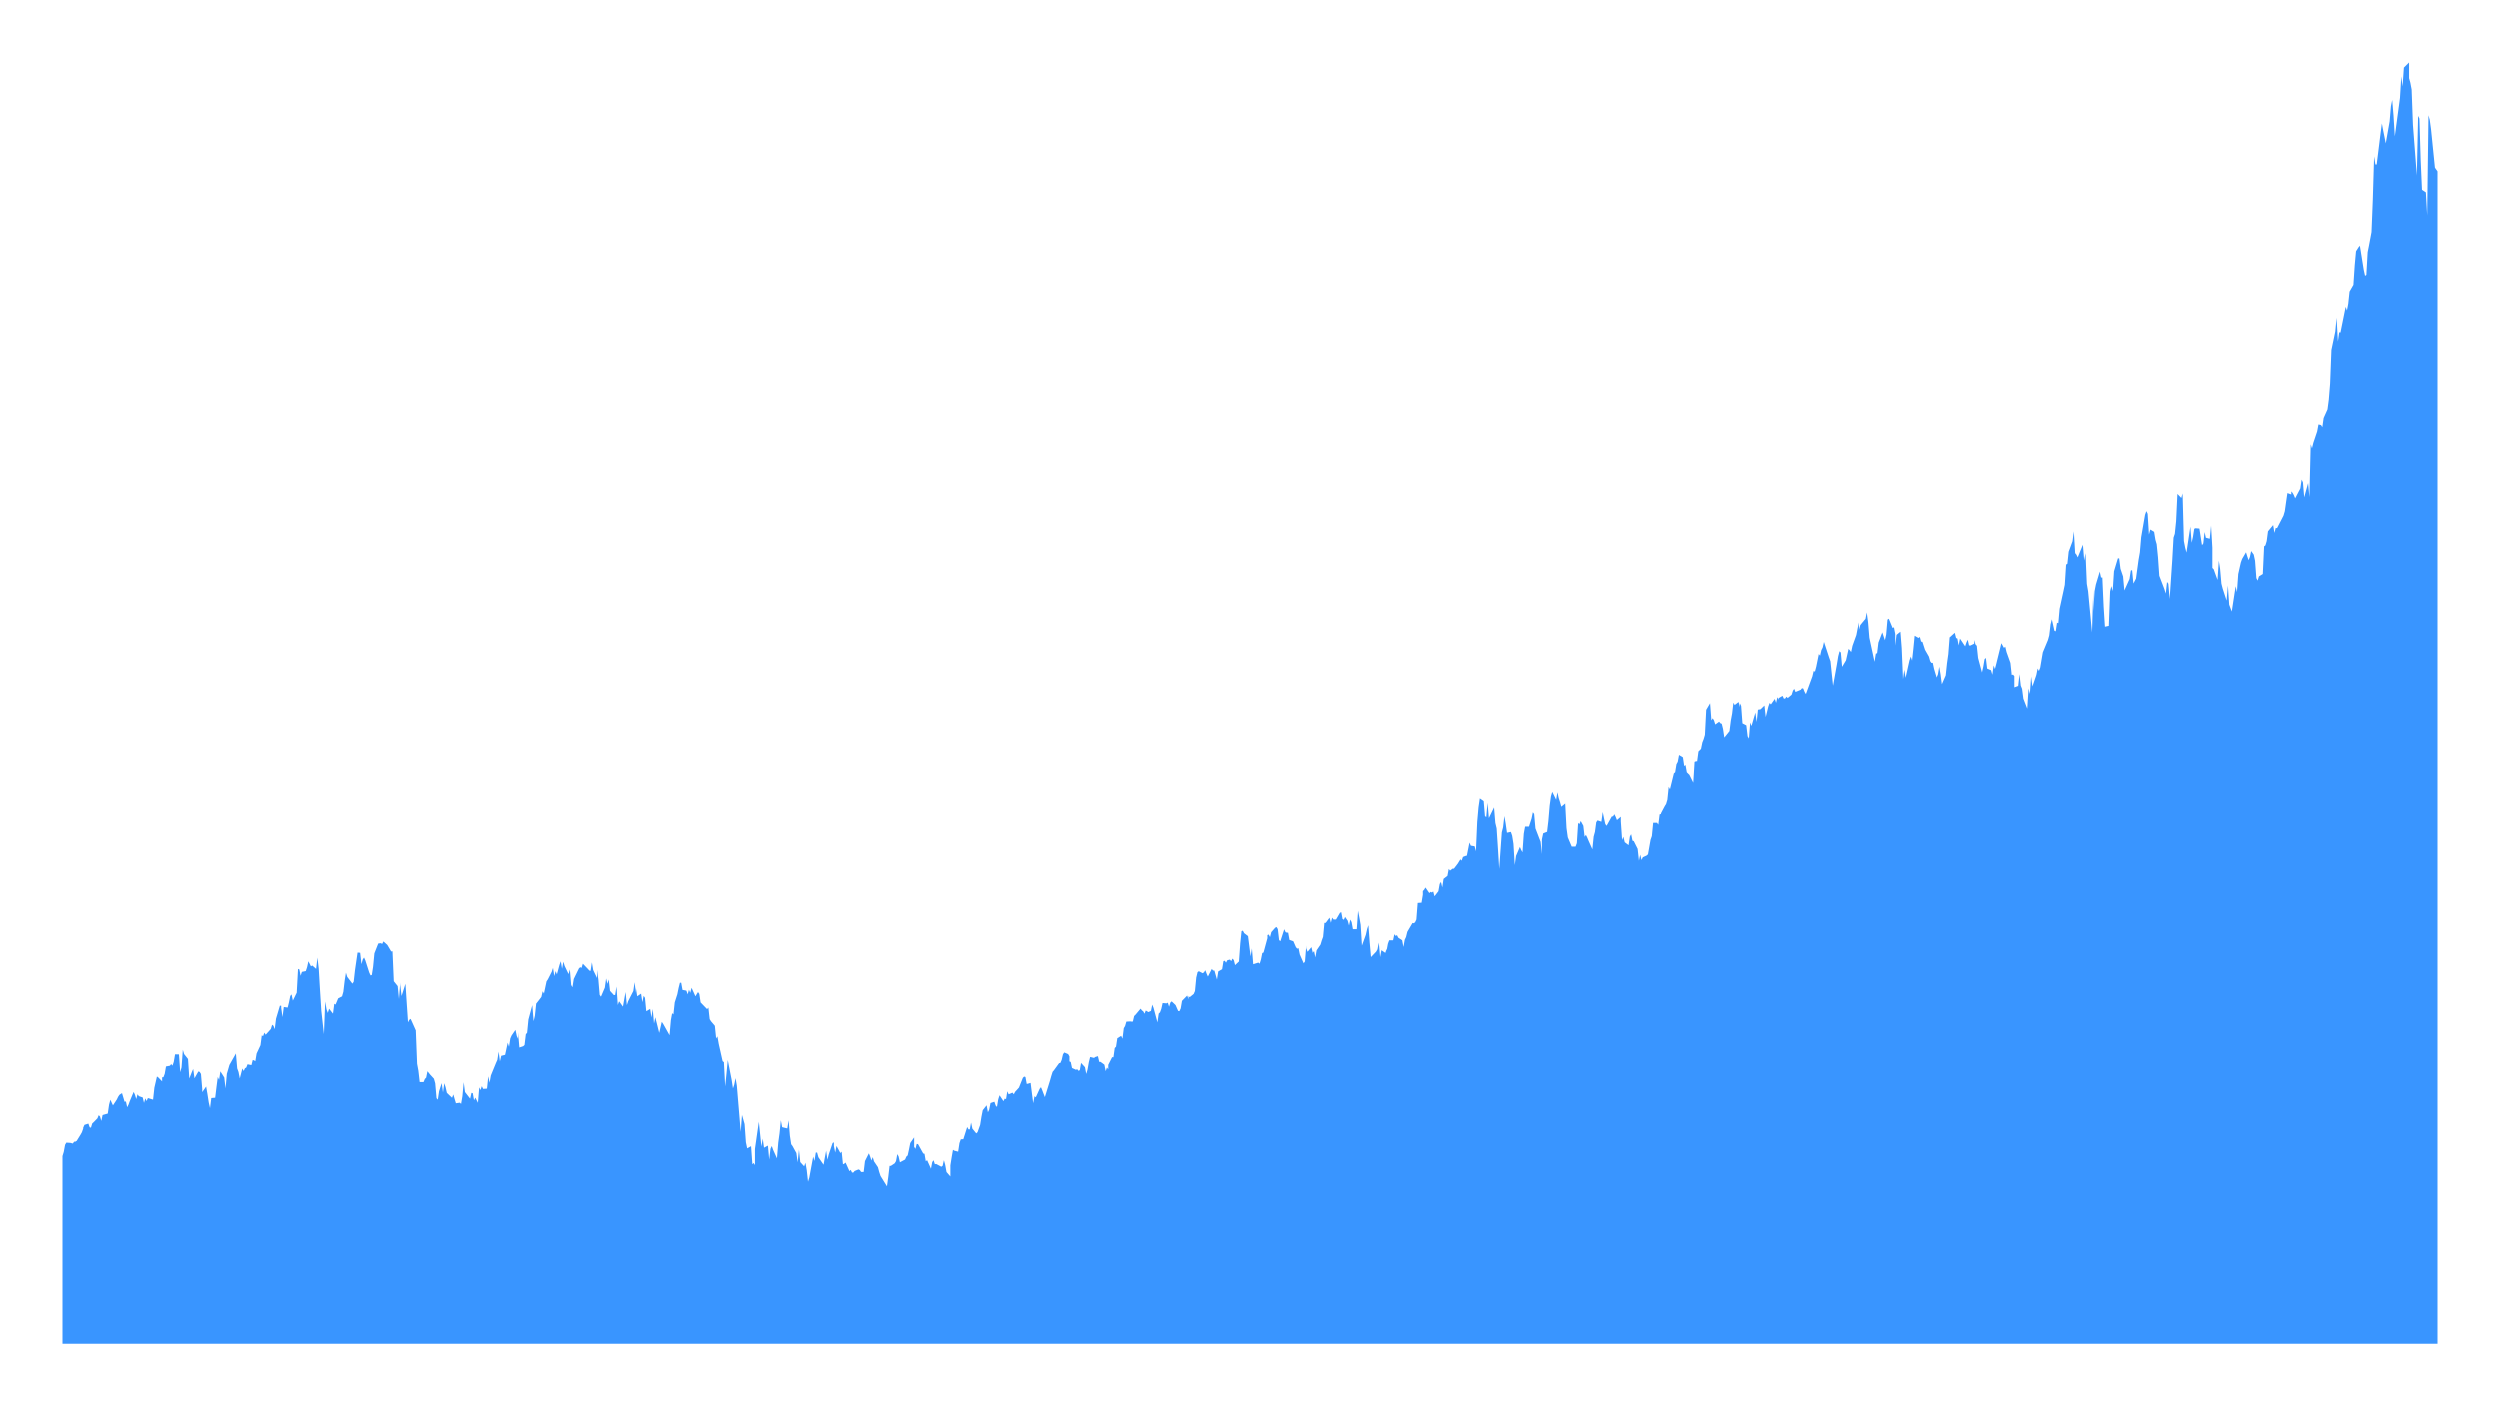 <svg
  xmlns="http://www.w3.org/2000/svg"
  width="640"
  height="360"
  style="background: transparent; cursor: crosshair;"
  color-interpolation-filters="sRGB"
>
  <defs>
    <path
      
      fill="none"
      d="M 16,16 l 608,0 l 0,328 l-608 0 z"
      x="16"
      y="16"
      width="608"
      height="328"
    />
    <clipPath transform="matrix(1,0,0,1,-16,-16)" >
      <use href="#g-svg-57" />
    </clipPath>
    <path
      
      fill="none"
      d="M 16,16 l 608,0 l 0,328 l-608 0 z"
      x="16"
      y="16"
      width="608"
      height="328"
    />
    <clipPath transform="matrix(1,0,0,1,-16,-16)" >
      <use href="#g-svg-78" />
    </clipPath>
    <path
      
      fill="none"
      d="M 16,16 l 608,0 l 0,328 l-608 0 z"
      x="16"
      y="16"
      width="608"
      height="328"
    />
    <clipPath transform="matrix(1,0,0,1,-16,-16)" >
      <use href="#g-svg-80" />
    </clipPath>
    <path
      
      fill="none"
      d="M 16,16 l 608,0 l 0,328 l-608 0 z"
      x="16"
      y="16"
      width="608"
      height="328"
    />
    <clipPath transform="matrix(1,0,0,1,-16,-16)" >
      <use href="#g-svg-120" />
    </clipPath>
    <path
      
      fill="none"
      d="M 16,16 l 608,0 l 0,328 l-608 0 z"
      x="16"
      y="16"
      width="608"
      height="328"
    />
    <clipPath transform="matrix(1,0,0,1,-16,-16)" >
      <use href="#g-svg-122" />
    </clipPath>
  </defs>
  <g >
    <g  fill="none">
      <g  fill="none" class="view">
        <g>
          <path
            
            fill="rgba(0,0,0,0)"
            class="area"
            d="M 0,0 l 640,0 l 0,360 l-640 0 z"
            x="0"
            y="0"
            width="640"
            height="360"
          />
        </g>
        <g>
          <path
            
            fill="rgba(0,0,0,0)"
            class="area"
            d="M 16,16 l 608,0 l 0,328 l-608 0 z"
            x="16"
            y="16"
            width="608"
            height="328"
          />
        </g>
        <g>
          <path
            
            fill="rgba(0,0,0,0)"
            class="area"
            d="M 16,16 l 608,0 l 0,328 l-608 0 z"
            x="16"
            y="16"
            width="608"
            height="328"
          />
        </g>
        <g>
          <path
            
            fill="rgba(0,0,0,0)"
            class="area"
            d="M 16,16 l 608,0 l 0,328 l-608 0 z"
            x="16"
            y="16"
            width="608"
            height="328"
          />
        </g>
        <g  transform="matrix(1,0,0,1,16,16)">
          <path
            
            fill="rgba(0,0,0,0)"
            class="plot"
            d="M 0,0 l 608,0 l 0,328 l-608 0 z"
            width="608"
            height="328"
          />
          <g  fill="none" class="main-layer">
            <g>
              <path
                
                fill="rgba(23,131,255,1)"
                d="M 0,279.931 L 0.331,278.844 L 0.663,277.044 L 0.994,276.488 L 1.988,276.549 L 2.651,276.72 L 2.982,276.245 L 3.313,276.24 L 3.645,276.029 L 4.639,274.425 L 4.97,273.838 L 5.301,272.899 L 5.301,272.662 L 5.633,271.941 L 6.627,271.621 L 6.958,272.569 L 7.289,272.662 L 7.621,271.58 L 7.952,271.281 L 8.946,270.27 L 9.277,269.466 L 9.609,269.801 L 9.94,270.935 L 10.271,269.425 L 11.597,269.048 L 11.928,266.77 L 12.259,265.522 L 12.922,266.96 L 13.916,265.45 L 14.247,264.759 L 14.579,264.259 L 14.91,264.037 L 15.241,263.821 L 15.904,266.038 L 16.235,265.94 L 16.567,267.424 L 16.898,266.78 L 17.229,265.878 L 18.223,263.511 L 18.555,264.249 L 18.886,265.336 L 19.217,264.125 L 19.549,264.589 L 20.543,264.929 L 20.874,266.316 L 21.205,265.161 L 21.537,265.847 L 21.868,265.084 L 23.193,265.486 L 23.525,262.439 L 24.187,259.562 L 24.519,259.794 L 25.513,260.81 L 25.513,259.769 L 25.844,259.748 L 26.175,258.882 L 26.507,256.995 L 27.501,256.804 L 27.832,256.387 L 28.163,256.794 L 28.495,255.825 L 28.826,253.892 L 29.82,253.917 L 30.151,258.459 L 30.483,257.237 L 30.814,252.732 L 31.146,253.84 L 32.14,255.088 L 32.471,260.073 L 33.134,258.403 L 33.465,257.634 L 33.796,260.026 L 34.79,258.274 L 35.122,258.387 L 35.453,258.913 L 35.784,262.841 L 35.784,263.558 L 36.778,262.12 L 37.11,264.058 L 37.441,266.187 L 37.772,267.656 L 38.104,265.074 L 39.098,264.991 L 39.429,262.233 L 39.76,259.686 L 40.092,260.429 L 40.423,258.248 L 41.417,259.82 L 41.748,262.62 L 42.08,258.877 L 42.411,257.758 L 42.742,256.608 L 44.399,253.68 L 44.73,257.495 L 45.062,258.397 L 45.393,260.068 L 46.056,257.521 L 46.387,258.15 L 46.718,257.449 L 47.05,257.268 L 47.381,256.438 L 48.375,256.645 L 48.706,255.351 L 49.038,255.428 L 49.369,255.665 L 49.7,253.685 L 50.694,251.556 L 51.026,249.03 L 51.357,249.241 L 51.688,248.35 L 52.02,248.881 L 53.345,247.401 L 53.676,246.313 L 54.008,246.586 L 54.339,247.453 L 54.67,244.767 L 55.664,241.436 L 55.996,241.462 L 55.996,242.014 L 56.327,244.364 L 56.658,241.776 L 57.652,241.916 L 57.984,240.575 L 58.315,238.941 L 58.646,238.554 L 58.978,240.142 L 59.972,238.111 L 60.303,232.028 L 60.634,232.146 L 60.966,233.77 L 61.297,232.78 L 62.291,232.579 L 62.622,231.595 L 62.954,230.074 L 63.616,231.368 L 63.948,231.146 L 64.942,232.017 L 65.273,229.125 L 65.604,231.955 L 65.936,237.539 L 66.267,242.746 L 66.93,248.731 L 67.261,240.379 L 67.592,242.364 L 67.924,243.297 L 68.255,242.22 L 69.249,243.478 L 69.58,240.952 L 69.912,241.153 L 70.574,239.565 L 71.568,239.049 L 71.9,237.879 L 72.231,235.09 L 72.562,232.992 L 72.894,234.059 L 74.219,235.791 L 74.55,235.301 L 74.882,232.368 L 75.213,230.074 L 75.544,227.831 L 76.207,227.878 L 76.538,230.801 L 76.87,229.605 L 77.201,229.105 L 77.532,229.847 L 78.526,232.935 L 78.858,233.667 L 79.189,233.595 L 79.52,231.486 L 79.852,228.032 L 80.846,225.511 L 81.508,225.434 L 81.84,225.63 L 82.171,224.98 L 83.165,225.882 L 84.159,227.553 L 84.49,227.506 L 84.822,235.178 L 85.816,236.42 L 86.147,239.714 L 86.478,235.513 L 86.478,236.224 L 86.81,238.972 L 87.804,235.832 L 88.135,240.854 L 88.466,245.7 L 88.798,245.055 L 89.129,244.813 L 90.454,247.762 L 90.786,256.304 L 91.117,258.093 L 91.449,260.975 L 92.443,260.975 L 92.774,260.186 L 93.105,259.856 L 93.437,258.217 L 94.099,259.047 L 95.093,260.13 L 95.425,261.31 L 95.756,265.105 L 96.087,265.496 L 96.419,263.31 L 97.081,261.264 L 97.413,263.63 L 97.744,261.29 L 98.075,262.29 L 98.407,263.749 L 99.732,265.012 L 100.063,264.166 L 100.395,265.342 L 100.726,266.414 L 101.72,266.27 L 102.051,266.574 L 102.383,264.61 L 102.714,261.027 L 103.045,263.548 L 104.371,265.244 L 104.702,263.754 L 105.033,263.821 L 105.365,265.656 L 105.696,264.976 L 106.359,266.295 L 106.69,262.346 L 107.021,263.027 L 107.353,262.042 L 107.684,262.728 L 108.678,262.666 L 109.009,259.526 L 109.341,261.15 L 109.672,259.294 L 110.997,256.067 L 111.329,255.32 L 111.66,253.216 L 111.991,255.696 L 112.323,254.273 L 113.317,254.02 L 113.979,250.912 L 114.311,251.963 L 114.642,249.839 L 114.973,249.082 L 115.967,247.633 L 116.299,249.205 L 116.63,249.927 L 116.63,248.324 L 116.961,252.144 L 117.955,251.814 L 118.287,251.505 L 118.618,248.762 L 118.949,248.355 L 119.281,244.978 L 120.275,241.307 L 120.606,245.411 L 120.937,244.024 L 121.269,240.905 L 121.6,240.498 L 122.594,239.204 L 122.925,237.755 L 123.257,238.322 L 123.919,235.203 L 124.251,234.719 L 125.245,232.765 L 125.576,231.77 L 125.907,233.868 L 126.239,232.595 L 126.57,233.425 L 127.233,230.997 L 127.564,230.069 L 127.895,231.976 L 128.227,230.187 L 128.558,231.275 L 129.552,233.347 L 129.883,232.162 L 130.215,236.136 L 130.546,236.724 L 130.877,234.6 L 132.203,231.888 L 132.534,231.589 L 132.865,231.754 L 133.197,230.692 L 134.522,232.059 L 134.853,232.435 L 135.185,232.528 L 135.516,230.342 L 135.847,232.296 L 136.841,234.373 L 136.841,232.296 L 137.173,234.786 L 137.504,238.678 L 137.835,239.137 L 138.829,236.832 L 139.161,234.466 L 139.492,235.848 L 139.823,234.739 L 140.155,237.642 L 141.149,238.73 L 141.48,238.683 L 141.811,236.549 L 142.143,241.256 L 142.474,240.312 L 143.468,241.679 L 144.131,237.946 L 144.462,241.297 L 144.793,240.297 L 146.119,237.699 L 146.45,235.435 L 146.781,238.168 L 146.781,236.941 L 147.113,239.029 L 148.107,238.358 L 148.438,240.544 L 148.769,238.91 L 149.101,239.426 L 149.432,242.859 L 150.426,242.271 L 150.757,244.473 L 151.089,242.287 L 151.42,246.014 L 151.751,244.421 L 152.746,248.401 L 153.077,247.019 L 153.408,245.576 L 153.74,246.055 L 154.402,247.236 L 155.396,249.004 L 155.728,245.184 L 156.059,243.354 L 156.39,243.674 L 156.722,240.591 L 157.384,238.523 L 157.716,236.889 L 158.047,235.564 L 158.378,235.554 L 158.71,237.4 L 159.704,237.58 L 160.035,238.539 L 160.366,237.348 L 160.698,238.147 L 161.029,236.858 L 162.023,239.044 L 162.354,238.482 L 162.686,237.951 L 163.017,238.431 L 163.348,240.601 L 165.005,242.323 L 165.336,241.926 L 165.668,244.885 L 165.999,245.421 L 166.993,246.586 L 167.324,249.803 L 167.324,249.839 L 167.656,249.303 L 167.987,251.216 L 168.981,255.639 L 169.312,255.887 L 169.644,262.099 L 169.975,258.872 L 170.306,255.356 L 171.3,260.439 L 171.632,262.609 L 171.963,261.645 L 172.294,259.985 L 172.626,261.888 L 173.62,273.735 L 173.951,269.404 L 174.614,271.745 L 174.945,276.395 L 175.276,277.957 L 176.27,277.405 L 176.602,282.035 L 176.933,281.71 L 177.264,282.251 L 177.264,278.096 L 178.258,271.157 L 178.59,274.343 L 178.921,277.503 L 179.252,275.472 L 179.584,277.787 L 180.578,277.251 L 180.909,280.834 L 181.24,278.06 L 181.572,277.359 L 181.903,278.313 L 182.897,280.524 L 183.228,276.493 L 183.56,274.101 L 183.891,270.755 L 184.222,272.533 L 185.548,272.858 L 185.879,270.781 L 186.21,274.745 L 186.542,276.91 L 186.873,277.354 L 187.536,278.57 L 187.867,279.143 L 188.198,281.54 L 188.53,278.282 L 188.861,281.478 L 189.855,282.561 L 190.186,281.648 L 190.518,283.514 L 190.849,286.504 L 191.18,285.427 L 192.174,280.081 L 192.506,281.189 L 192.837,279.024 L 193.168,279.024 L 193.5,280.225 L 194.825,282.153 L 195.156,280.328 L 195.488,278.56 L 195.819,280.875 L 196.15,279.54 L 197.144,276.591 L 197.476,276.415 L 197.476,277.369 L 197.807,279.024 L 198.138,277.338 L 199.132,279.153 L 199.464,278.802 L 199.795,282.035 L 200.126,281.896 L 200.458,281.602 L 201.452,283.798 L 201.783,283.468 L 202.114,284.159 L 202.446,284.159 L 202.777,283.762 L 203.771,283.349 L 204.102,283.514 L 204.434,283.999 L 205.096,283.999 L 205.428,281.215 L 206.422,279.241 L 206.753,280.045 L 207.084,281.081 L 207.416,280.21 L 207.747,281.303 L 208.41,282.293 L 208.741,282.782 L 209.072,284.009 L 209.404,285.015 L 209.735,285.556 L 211.06,287.685 L 211.392,285.298 L 211.723,282.447 L 212.054,282.447 L 213.049,281.787 L 213.38,281.225 L 213.711,279.436 L 214.043,280.055 L 214.374,281.535 L 215.699,280.823 L 216.031,280.065 L 216.362,279.772 L 216.693,278.271 L 217.025,276.591 L 218.019,275.152 L 218.019,277.565 L 218.35,278.086 L 218.681,276.823 L 219.013,276.879 L 220.338,279.266 L 220.669,279.349 L 221.001,281.272 L 221.332,280.983 L 222.326,283.174 L 222.657,281.473 L 222.989,281.004 L 223.32,282.019 L 223.651,281.957 L 224.977,282.664 L 225.308,282.442 L 225.639,280.999 L 225.971,282.2 L 226.302,284.025 L 227.296,285.154 L 227.296,282.308 L 227.627,280.22 L 227.959,278.328 L 228.29,278.545 L 229.284,278.807 L 229.615,276.622 L 229.947,275.663 L 230.278,275.611 L 230.609,275.627 L 231.603,272.497 L 231.935,273.095 L 232.266,273.1 L 232.597,271.358 L 232.929,272.915 L 233.923,274.132 L 234.254,273.807 L 234.917,271.966 L 235.248,269.894 L 235.579,268.203 L 236.573,266.935 L 236.905,268.713 L 237.236,268.033 L 237.567,266.357 L 237.567,266.357 L 238.561,266.022 L 238.893,267.007 L 239.224,267.352 L 239.555,265.388 L 239.887,264.372 L 240.881,265.878 L 241.212,265.228 L 241.543,265.357 L 241.875,263.352 L 242.206,264.125 L 243.2,263.697 L 243.531,264.125 L 243.863,263.486 L 244.194,263.13 L 244.857,262.403 L 245.851,259.913 L 246.182,259.583 L 246.513,259.691 L 246.845,261.465 L 247.176,261.398 L 247.839,261.202 L 248.17,263.857 L 248.501,266.399 L 248.833,264.615 L 249.164,264.888 L 250.158,262.707 L 250.489,262.295 L 250.821,263.109 L 251.152,263.981 L 251.483,264.847 L 252.809,260.578 L 253.14,259.408 L 253.471,258.366 L 253.803,257.985 L 255.128,256.16 L 255.459,256.088 L 255.791,255.335 L 256.122,253.897 L 256.453,253.417 L 257.447,253.84 L 257.779,254.423 L 257.779,255.696 L 258.11,255.851 L 258.441,257.387 L 259.435,257.841 L 259.767,257.707 L 260.098,258.104 L 260.429,257.949 L 260.761,256.093 L 261.755,257.181 L 262.086,258.913 L 262.417,257.774 L 262.749,255.897 L 263.08,254.567 L 264.074,254.809 L 264.405,254.572 L 265.068,254.366 L 265.399,255.815 L 265.731,255.815 L 266.725,256.541 L 267.056,258.196 L 267.387,257.258 L 267.719,257.701 L 267.719,256.588 L 268.713,254.618 L 269.044,254.655 L 269.375,252.278 L 269.707,251.948 L 270.038,249.767 L 271.032,249.169 L 271.363,249.891 L 271.695,247.195 L 272.026,246.638 L 272.357,245.519 L 273.351,245.463 L 273.683,245.514 L 274.014,245.499 L 274.346,244.076 L 274.677,243.766 L 276.002,242.199 L 276.334,242.653 L 276.665,242.88 L 276.996,243.498 L 277.328,242.673 L 277.99,243.081 L 278.653,242.777 L 278.984,241.173 L 279.316,242.019 L 280.31,245.725 L 280.641,243.452 L 280.972,243.143 L 281.304,242.251 L 281.635,240.761 L 282.629,240.843 L 282.96,240.668 L 283.292,241.694 L 283.623,240.642 L 283.954,240.333 L 284.948,241.282 L 285.611,242.782 L 285.942,242.844 L 286.274,242.137 L 286.605,240.199 L 287.93,238.848 L 288.262,239.771 L 288.262,239.039 L 288.593,239.245 L 289.587,238.441 L 289.918,237.699 L 290.25,234.239 L 290.581,232.858 L 290.912,232.615 L 291.906,233.131 L 292.238,232.894 L 292.569,232.368 L 292.9,233.234 L 293.232,233.982 L 294.226,232.033 L 294.557,232.43 L 294.888,232.445 L 295.551,234.76 L 295.882,232.677 L 296.876,232.1 L 297.208,230.043 L 297.539,229.919 L 297.87,230.424 L 298.202,229.806 L 298.864,229.63 L 299.196,230.038 L 299.527,229.383 L 299.858,229.759 L 300.19,231.053 L 301.184,230.12 L 301.515,225.532 L 301.846,222.356 L 302.178,222.212 L 302.509,222.861 L 303.503,223.614 L 303.834,226.248 L 304.166,228.811 L 304.497,226.774 L 304.828,230.821 L 306.154,230.404 L 306.485,230.692 L 306.816,229.63 L 307.148,227.97 L 307.479,227.811 L 308.473,224.14 L 308.473,223.356 L 308.804,223.217 L 309.136,223.867 L 309.467,222.598 L 310.461,221.475 L 310.792,221.284 L 311.124,221.82 L 311.455,224.63 L 311.786,224.934 L 312.78,221.861 L 313.112,222.604 L 313.443,222.733 L 313.774,222.733 L 314.106,224.588 L 315.1,224.939 L 315.762,226.455 L 316.094,226.836 L 316.425,226.707 L 316.756,228.336 L 317.75,230.589 L 318.082,230.115 L 318.413,226.027 L 318.413,226.733 L 318.744,227.64 L 319.738,226.45 L 320.07,227.898 L 320.401,227.455 L 320.732,229.089 L 321.064,227.249 L 322.058,225.805 L 322.389,224.707 L 322.72,223.81 L 323.052,220.232 L 323.383,220.232 L 324.377,218.907 L 324.708,220.201 L 325.04,218.892 L 325.371,219.361 L 326.034,219.361 L 327.028,217.67 L 327.359,217.479 L 327.69,219.237 L 328.022,219.438 L 328.353,218.717 L 329.016,219.681 L 329.347,220.913 L 329.678,219.402 L 330.01,220.031 L 330.341,221.835 L 331.335,221.835 L 331.666,217.139 L 331.998,218.851 L 332.329,220.732 L 332.66,226.053 L 333.654,223.305 L 333.986,221.83 L 334.317,220.83 L 334.649,225.259 L 334.98,228.986 L 336.305,227.61 L 336.637,227.027 L 336.968,225.29 L 337.299,228.991 L 337.631,227.233 L 338.625,227.924 L 338.956,226.857 L 338.956,227.408 L 339.287,225.578 L 339.619,224.697 L 340.613,224.697 L 340.944,223.14 L 341.275,223.578 L 341.607,223.382 L 341.938,224.032 L 342.932,224.676 L 343.263,226.408 L 343.595,224.552 L 343.926,223.862 L 344.257,222.511 L 345.583,220.258 L 345.914,220.33 L 346.245,220.083 L 346.577,219.371 L 346.908,215.123 L 347.902,215.056 L 348.233,213.025 L 348.233,212.087 L 348.565,211.746 L 348.896,211.179 L 349.89,212.602 L 350.221,212.288 L 350.553,212.458 L 350.884,212.185 L 351.215,213.422 L 352.209,212.133 L 352.541,210.272 L 352.872,209.751 L 353.203,211.154 L 353.535,208.963 L 354.529,208.194 L 354.86,206.416 L 355.191,206.849 L 355.854,206.349 L 356.185,206.349 L 357.179,205.05 L 357.511,204.508 L 357.842,203.962 L 358.173,204.297 L 358.505,203.348 L 359.167,203.091 L 359.499,203.018 L 359.83,201.338 L 360.161,199.673 L 360.493,200.456 L 361.487,200.626 L 361.818,201.905 L 362.149,194.363 L 362.481,190.625 L 362.812,188.377 L 363.806,189.063 L 364.137,192.909 L 364.469,193.136 L 364.8,189.506 L 365.131,193.398 L 366.457,190.687 L 366.788,194.641 L 367.119,196.033 L 367.451,201.049 L 367.782,206.405 L 368.445,197.059 L 368.776,195.754 L 369.107,192.883 L 369.439,194.806 L 369.77,197.146 L 370.764,196.94 L 371.095,197.899 L 371.427,199.972 L 371.758,205.426 L 372.089,203.075 L 373.083,200.786 L 373.415,201.58 L 373.746,202.152 L 374.077,197.389 L 374.409,195.569 L 375.403,195.569 L 376.065,193.533 L 376.397,191.924 L 376.728,192.352 L 377.059,196.043 L 378.053,198.631 L 378.385,199.461 L 378.716,202.621 L 378.716,198.853 L 379.047,197.306 L 380.041,196.909 L 380.373,194.12 L 380.704,190.223 L 381.035,187.841 L 381.367,186.707 L 382.361,188.717 L 382.692,186.82 L 383.023,188.305 L 383.355,189.321 L 383.686,190.506 L 384.68,189.681 L 385.011,195.935 L 385.343,198.327 L 386.005,199.899 L 386.337,200.693 L 387.331,200.693 L 387.662,199.822 L 387.993,194.651 L 388.325,194.945 L 388.656,194.156 L 389.319,195.363 L 389.65,198.188 L 389.981,197.708 L 390.313,198.368 L 390.644,199.167 L 391.638,201.394 L 391.969,198.141 L 392.301,196.93 L 392.632,194.466 L 392.963,193.991 L 393.957,194.332 L 394.289,191.857 L 394.62,193.466 L 394.951,194.935 L 395.283,195.378 L 396.608,193.007 L 396.94,192.965 L 397.271,192.424 L 397.602,193.084 L 397.934,193.914 L 398.928,193.058 L 398.928,194.265 L 399.259,199.018 L 399.59,198.193 L 399.922,199.58 L 400.916,200.332 L 401.247,198.1 L 401.578,197.533 L 401.91,199.178 L 402.241,199.301 L 403.235,201.281 L 403.566,204.307 L 403.898,202.781 L 404.229,204.127 L 404.56,203.436 L 405.554,202.982 L 405.886,202.673 L 406.548,198.946 L 406.88,197.997 L 407.211,194.595 L 408.205,194.595 L 408.536,195.089 L 408.868,192.455 L 409.199,192.378 L 409.199,192.202 L 410.193,190.331 L 410.524,189.805 L 410.856,188.692 L 411.187,185.418 L 411.518,186.037 L 412.512,181.985 L 412.844,181.706 L 413.175,179.654 L 413.506,179.051 L 413.838,177.298 L 414.832,177.896 L 415.163,180.113 L 415.494,179.85 L 415.826,181.716 L 416.488,182.351 L 417.482,184.351 L 417.814,179.041 L 418.145,178.912 L 418.476,178.896 L 418.808,176.396 L 419.47,175.731 L 419.802,174.092 L 420.133,173.267 L 420.464,172.148 L 420.796,165.74 L 421.79,164.059 L 422.121,168.447 L 422.452,167.91 L 422.784,168.431 L 423.115,169.488 L 424.109,168.782 L 424.44,169.189 L 424.772,169.302 L 425.103,170.638 L 425.434,172.834 L 426.76,171.184 L 427.091,168.514 L 427.422,166.74 L 427.754,163.92 L 428.085,164.508 L 429.079,163.74 L 429.41,165.049 L 429.41,164.044 L 429.742,164.75 L 430.073,169.199 L 431.067,169.71 L 431.398,172.519 L 431.73,173.081 L 432.061,168.993 L 432.392,169.869 L 433.386,166.451 L 433.718,168.838 L 434.049,165.709 L 434.712,165.606 L 435.706,164.642 L 436.037,167.591 L 436.7,164.884 L 437.031,163.982 L 437.362,164.348 L 438.356,162.951 L 438.688,163.951 L 439.019,162.508 L 439.35,163.152 L 439.35,162.74 L 440.344,162.167 L 440.676,162.879 L 441.007,162.843 L 441.338,162.384 L 441.67,162.714 L 442.664,161.889 L 442.995,160.863 L 443.326,160.368 L 443.658,161.172 L 444.983,160.616 L 445.314,160.208 L 445.646,160.301 L 445.977,161.141 L 446.308,161.708 L 447.634,158.095 L 447.965,157.208 L 448.296,155.811 L 448.628,155.95 L 448.959,154.718 L 449.622,151.449 L 449.953,151.872 L 450.284,150.439 L 450.616,149.789 L 450.947,148.346 L 452.272,152.382 L 452.604,153.315 L 452.935,156.491 L 453.266,159.564 L 454.26,154.032 L 454.592,151.996 L 454.923,150.733 L 455.254,151.063 L 455.586,154.728 L 456.58,153.068 L 457.243,150.124 L 457.574,150.49 L 457.905,150.944 L 458.237,149.366 L 459.231,146.593 L 459.562,144.881 L 459.893,143.355 L 459.893,145.222 L 460.225,144.031 L 461.219,142.829 L 461.55,142.458 L 461.881,140.793 L 462.213,143.283 L 462.544,147.273 L 463.869,153.434 L 464.201,151.367 L 464.532,151.233 L 464.863,148.511 L 465.857,145.907 L 466.52,147.918 L 466.851,146.469 L 467.183,142.634 L 467.514,142.407 L 468.508,144.799 L 468.839,144.593 L 469.171,146.289 L 469.171,149.279 L 469.502,146.536 L 470.496,145.727 L 470.827,149.918 L 471.159,157.868 L 471.49,155.481 L 471.821,157.527 L 472.815,153.078 L 473.147,152.099 L 473.478,153.135 L 473.809,150.155 L 474.141,146.768 L 475.135,147.335 L 475.466,147.067 L 475.797,148.268 L 476.129,148.33 L 476.791,150.367 L 477.785,152.104 L 478.117,153.29 L 478.448,153.728 L 478.779,153.707 L 479.111,155.264 L 479.773,157.46 L 480.105,156.636 L 480.436,154.713 L 480.767,156.625 L 481.099,159.182 L 482.093,156.919 L 482.424,153.821 L 482.755,151.475 L 483.087,147.201 L 484.412,146.01 L 484.743,147.346 L 485.075,147.485 L 485.406,149.238 L 485.737,147.495 L 487.063,149.48 L 487.394,148.49 L 487.725,147.784 L 488.057,149.238 L 488.388,149.284 L 489.382,148.799 L 489.382,147.846 L 489.713,148.99 L 490.045,149.33 L 490.376,152.46 L 491.37,156.172 L 491.701,154.707 L 492.033,152.784 L 492.364,152.444 L 492.695,155.182 L 493.689,155.604 L 494.021,156.744 L 494.352,154.378 L 494.683,155.295 L 495.015,154.053 L 496.34,148.681 L 497.003,149.877 L 497.334,149.573 L 497.665,150.944 L 498.659,153.728 L 498.991,156.821 L 499.322,156.718 L 499.653,157.105 L 499.653,159.987 L 500.647,159.626 L 500.979,156.615 L 501.31,159.548 L 501.641,160.368 L 501.973,162.894 L 502.967,165.441 L 503.298,160.296 L 503.629,161.683 L 503.961,157.239 L 504.292,159.755 L 505.286,156.821 L 505.617,155.161 L 505.949,155.79 L 506.28,154.95 L 506.943,151.037 L 508.268,147.856 L 508.599,146.655 L 508.931,143.85 L 509.262,142.556 L 509.925,145.5 L 510.256,145.629 L 510.587,143.428 L 510.919,143.556 L 511.25,139.87 L 512.244,135.292 L 512.575,133.72 L 512.907,128.539 L 513.238,128.338 L 513.569,125.239 L 514.563,122.559 L 514.895,120.027 L 515.226,125.605 L 515.557,126.002 L 515.889,126.693 L 517.214,123.461 L 517.546,127.503 L 517.877,125.616 L 518.208,133.452 L 518.54,135.385 L 519.534,145.907 L 519.865,135.184 L 519.865,140.504 L 520.196,135.344 L 520.528,133.648 L 521.522,130.338 L 521.853,131.849 L 522.184,131.869 L 522.516,139.288 L 522.847,144.453 L 523.841,144.242 L 524.172,135.395 L 524.504,134.065 L 524.835,135.334 L 525.166,130.25 L 526.16,126.956 L 526.492,126.946 L 526.823,129.606 L 527.486,131.565 L 527.817,135.163 L 529.142,132.23 L 529.474,130.07 L 529.805,129.962 L 530.136,133.395 L 530.799,132.127 L 531.13,129.714 L 531.462,127.302 L 531.793,125.415 L 532.124,121.527 L 533.118,115.79 L 533.45,114.851 L 533.781,115.527 L 534.112,120.847 L 534.444,119.568 L 535.438,120.151 L 535.769,122.167 L 536.1,123.327 L 536.432,126.647 L 536.763,131.415 L 538.088,134.88 L 538.42,135.963 L 538.751,132.998 L 539.082,133.452 L 539.414,137.354 L 540.076,127.554 L 540.408,121.636 L 540.739,120.656 L 541.07,117.439 L 541.402,110.443 L 542.396,111.48 L 542.727,110.32 L 543.058,122.497 L 543.39,124.203 L 543.721,125.461 L 544.715,118.811 L 545.046,122.935 L 545.378,121.476 L 545.709,119.367 L 546.04,119.233 L 547.034,119.321 L 547.697,123.584 L 548.028,123.121 L 548.36,120.203 L 548.691,121.662 L 549.685,121.924 L 550.016,118.573 L 550.348,124.219 L 550.348,129.405 L 550.679,129.714 L 551.673,132.478 L 552.004,127.544 L 552.336,129.637 L 552.667,133.431 L 552.998,134.705 L 553.992,137.762 L 554.324,133.895 L 554.655,138.803 L 555.318,140.566 L 556.312,134.096 L 556.643,135.602 L 556.974,130.962 L 557.637,128.008 L 557.968,127.095 L 558.962,125.389 L 559.294,126.451 L 559.625,127.41 L 559.956,126.6 L 560.288,125.074 L 560.95,125.992 L 561.282,127.554 L 561.613,131.998 L 561.944,132.642 L 562.276,131.57 L 563.27,130.957 L 563.601,123.873 L 563.932,123.621 L 564.264,122.533 L 564.595,120.017 L 565.92,118.419 L 566.252,120.424 L 566.583,119.146 L 566.914,119.208 L 568.571,115.996 L 568.902,114.856 L 569.234,112.49 L 569.565,110.237 L 570.559,110.583 L 570.559,109.804 L 570.89,110.16 L 571.222,110.758 L 571.553,111.572 L 572.878,109.052 L 573.21,106.778 L 573.541,107.479 L 573.872,111.32 L 574.866,107.654 L 575.198,111.263 L 575.529,97.73 L 575.86,98.777 L 576.192,97.411 L 577.186,94.457 L 577.517,92.668 L 578.18,92.817 L 578.511,93.369 L 578.843,91.018 L 579.837,88.806 L 580.168,86.301 L 580.499,82.254 L 580.831,73.753 L 580.831,73.624 L 581.825,68.891 L 582.156,65.355 L 582.487,71.433 L 582.819,69.092 L 583.15,69.139 L 584.475,62.576 L 584.807,63.509 L 585.138,61.782 L 585.469,58.678 L 586.463,56.951 L 586.795,51.976 L 587.126,48.352 L 587.789,47.306 L 588.12,46.94 L 589.114,53.136 L 589.445,54.631 L 589.777,54.41 L 590.108,48.584 L 590.439,46.945 L 591.102,43.424 L 591.433,35.124 L 591.765,24.05 L 592.096,26.122 L 592.427,26.117 L 593.421,18.111 L 593.753,15.605 L 594.084,17.389 L 594.415,19.018 L 594.747,20.714 L 595.741,15.079 L 596.072,11.213 L 596.403,9.594 L 596.735,13.595 L 597.066,18.91 L 598.391,9.073 L 598.723,3.562 L 599.054,6.145 L 599.385,1.315 L 600.711,0 L 600.711,4.016 L 601.042,5.171 L 601.373,6.939 L 601.705,15.982 L 602.699,28.922 L 603.03,13.677 L 603.361,14.378 L 603.693,25.153 L 604.024,32.608 L 605.018,33.268 L 605.349,39.155 L 605.681,13.523 L 606.012,14.708 L 606.343,17.131 L 607.337,26.937 L 608,27.891 L 608,328 L 607.337,328 L 606.343,328 L 606.012,328 L 605.681,328 L 605.349,328 L 605.018,328 L 604.024,328 L 603.693,328 L 603.361,328 L 603.03,328 L 602.699,328 L 601.705,328 L 601.373,328 L 601.042,328 L 600.711,328 L 600.711,328 L 599.385,328 L 599.054,328 L 598.723,328 L 598.391,328 L 597.066,328 L 596.735,328 L 596.403,328 L 596.072,328 L 595.741,328 L 594.747,328 L 594.415,328 L 594.084,328 L 593.753,328 L 593.421,328 L 592.427,328 L 592.096,328 L 591.765,328 L 591.433,328 L 591.102,328 L 590.439,328 L 590.108,328 L 589.777,328 L 589.445,328 L 589.114,328 L 588.12,328 L 587.789,328 L 587.126,328 L 586.795,328 L 586.463,328 L 585.469,328 L 585.138,328 L 584.807,328 L 584.475,328 L 583.15,328 L 582.819,328 L 582.487,328 L 582.156,328 L 581.825,328 L 580.831,328 L 580.831,328 L 580.499,328 L 580.168,328 L 579.837,328 L 578.843,328 L 578.511,328 L 578.18,328 L 577.517,328 L 577.186,328 L 576.192,328 L 575.86,328 L 575.529,328 L 575.198,328 L 574.866,328 L 573.872,328 L 573.541,328 L 573.21,328 L 572.878,328 L 571.553,328 L 571.222,328 L 570.89,328 L 570.559,328 L 570.559,328 L 569.565,328 L 569.234,328 L 568.902,328 L 568.571,328 L 566.914,328 L 566.583,328 L 566.252,328 L 565.92,328 L 564.595,328 L 564.264,328 L 563.932,328 L 563.601,328 L 563.27,328 L 562.276,328 L 561.944,328 L 561.613,328 L 561.282,328 L 560.95,328 L 560.288,328 L 559.956,328 L 559.625,328 L 559.294,328 L 558.962,328 L 557.968,328 L 557.637,328 L 556.974,328 L 556.643,328 L 556.312,328 L 555.318,328 L 554.655,328 L 554.324,328 L 553.992,328 L 552.998,328 L 552.667,328 L 552.336,328 L 552.004,328 L 551.673,328 L 550.679,328 L 550.348,328 L 550.348,328 L 550.016,328 L 549.685,328 L 548.691,328 L 548.36,328 L 548.028,328 L 547.697,328 L 547.034,328 L 546.04,328 L 545.709,328 L 545.378,328 L 545.046,328 L 544.715,328 L 543.721,328 L 543.39,328 L 543.058,328 L 542.727,328 L 542.396,328 L 541.402,328 L 541.07,328 L 540.739,328 L 540.408,328 L 540.076,328 L 539.414,328 L 539.082,328 L 538.751,328 L 538.42,328 L 538.088,328 L 536.763,328 L 536.432,328 L 536.1,328 L 535.769,328 L 535.438,328 L 534.444,328 L 534.112,328 L 533.781,328 L 533.45,328 L 533.118,328 L 532.124,328 L 531.793,328 L 531.462,328 L 531.13,328 L 530.799,328 L 530.136,328 L 529.805,328 L 529.474,328 L 529.142,328 L 527.817,328 L 527.486,328 L 526.823,328 L 526.492,328 L 526.16,328 L 525.166,328 L 524.835,328 L 524.504,328 L 524.172,328 L 523.841,328 L 522.847,328 L 522.516,328 L 522.184,328 L 521.853,328 L 521.522,328 L 520.528,328 L 520.196,328 L 519.865,328 L 519.865,328 L 519.534,328 L 518.54,328 L 518.208,328 L 517.877,328 L 517.546,328 L 517.214,328 L 515.889,328 L 515.557,328 L 515.226,328 L 514.895,328 L 514.563,328 L 513.569,328 L 513.238,328 L 512.907,328 L 512.575,328 L 512.244,328 L 511.25,328 L 510.919,328 L 510.587,328 L 510.256,328 L 509.925,328 L 509.262,328 L 508.931,328 L 508.599,328 L 508.268,328 L 506.943,328 L 506.28,328 L 505.949,328 L 505.617,328 L 505.286,328 L 504.292,328 L 503.961,328 L 503.629,328 L 503.298,328 L 502.967,328 L 501.973,328 L 501.641,328 L 501.31,328 L 500.979,328 L 500.647,328 L 499.653,328 L 499.653,328 L 499.322,328 L 498.991,328 L 498.659,328 L 497.665,328 L 497.334,328 L 497.003,328 L 496.34,328 L 495.015,328 L 494.683,328 L 494.352,328 L 494.021,328 L 493.689,328 L 492.695,328 L 492.364,328 L 492.033,328 L 491.701,328 L 491.37,328 L 490.376,328 L 490.045,328 L 489.713,328 L 489.382,328 L 489.382,328 L 488.388,328 L 488.057,328 L 487.725,328 L 487.394,328 L 487.063,328 L 485.737,328 L 485.406,328 L 485.075,328 L 484.743,328 L 484.412,328 L 483.087,328 L 482.755,328 L 482.424,328 L 482.093,328 L 481.099,328 L 480.767,328 L 480.436,328 L 480.105,328 L 479.773,328 L 479.111,328 L 478.779,328 L 478.448,328 L 478.117,328 L 477.785,328 L 476.791,328 L 476.129,328 L 475.797,328 L 475.466,328 L 475.135,328 L 474.141,328 L 473.809,328 L 473.478,328 L 473.147,328 L 472.815,328 L 471.821,328 L 471.49,328 L 471.159,328 L 470.827,328 L 470.496,328 L 469.502,328 L 469.171,328 L 469.171,328 L 468.839,328 L 468.508,328 L 467.514,328 L 467.183,328 L 466.851,328 L 466.52,328 L 465.857,328 L 464.863,328 L 464.532,328 L 464.201,328 L 463.869,328 L 462.544,328 L 462.213,328 L 461.881,328 L 461.55,328 L 461.219,328 L 460.225,328 L 459.893,328 L 459.893,328 L 459.562,328 L 459.231,328 L 458.237,328 L 457.905,328 L 457.574,328 L 457.243,328 L 456.58,328 L 455.586,328 L 455.254,328 L 454.923,328 L 454.592,328 L 454.26,328 L 453.266,328 L 452.935,328 L 452.604,328 L 452.272,328 L 450.947,328 L 450.616,328 L 450.284,328 L 449.953,328 L 449.622,328 L 448.959,328 L 448.628,328 L 448.296,328 L 447.965,328 L 447.634,328 L 446.308,328 L 445.977,328 L 445.646,328 L 445.314,328 L 444.983,328 L 443.658,328 L 443.326,328 L 442.995,328 L 442.664,328 L 441.67,328 L 441.338,328 L 441.007,328 L 440.676,328 L 440.344,328 L 439.35,328 L 439.35,328 L 439.019,328 L 438.688,328 L 438.356,328 L 437.362,328 L 437.031,328 L 436.7,328 L 436.037,328 L 435.706,328 L 434.712,328 L 434.049,328 L 433.718,328 L 433.386,328 L 432.392,328 L 432.061,328 L 431.73,328 L 431.398,328 L 431.067,328 L 430.073,328 L 429.742,328 L 429.41,328 L 429.41,328 L 429.079,328 L 428.085,328 L 427.754,328 L 427.422,328 L 427.091,328 L 426.76,328 L 425.434,328 L 425.103,328 L 424.772,328 L 424.44,328 L 424.109,328 L 423.115,328 L 422.784,328 L 422.452,328 L 422.121,328 L 421.79,328 L 420.796,328 L 420.464,328 L 420.133,328 L 419.802,328 L 419.47,328 L 418.808,328 L 418.476,328 L 418.145,328 L 417.814,328 L 417.482,328 L 416.488,328 L 415.826,328 L 415.494,328 L 415.163,328 L 414.832,328 L 413.838,328 L 413.506,328 L 413.175,328 L 412.844,328 L 412.512,328 L 411.518,328 L 411.187,328 L 410.856,328 L 410.524,328 L 410.193,328 L 409.199,328 L 409.199,328 L 408.868,328 L 408.536,328 L 408.205,328 L 407.211,328 L 406.88,328 L 406.548,328 L 405.886,328 L 405.554,328 L 404.56,328 L 404.229,328 L 403.898,328 L 403.566,328 L 403.235,328 L 402.241,328 L 401.91,328 L 401.578,328 L 401.247,328 L 400.916,328 L 399.922,328 L 399.59,328 L 399.259,328 L 398.928,328 L 398.928,328 L 397.934,328 L 397.602,328 L 397.271,328 L 396.94,328 L 396.608,328 L 395.283,328 L 394.951,328 L 394.62,328 L 394.289,328 L 393.957,328 L 392.963,328 L 392.632,328 L 392.301,328 L 391.969,328 L 391.638,328 L 390.644,328 L 390.313,328 L 389.981,328 L 389.65,328 L 389.319,328 L 388.656,328 L 388.325,328 L 387.993,328 L 387.662,328 L 387.331,328 L 386.337,328 L 386.005,328 L 385.343,328 L 385.011,328 L 384.68,328 L 383.686,328 L 383.355,328 L 383.023,328 L 382.692,328 L 382.361,328 L 381.367,328 L 381.035,328 L 380.704,328 L 380.373,328 L 380.041,328 L 379.047,328 L 378.716,328 L 378.716,328 L 378.385,328 L 378.053,328 L 377.059,328 L 376.728,328 L 376.397,328 L 376.065,328 L 375.403,328 L 374.409,328 L 374.077,328 L 373.746,328 L 373.415,328 L 373.083,328 L 372.089,328 L 371.758,328 L 371.427,328 L 371.095,328 L 370.764,328 L 369.77,328 L 369.439,328 L 369.107,328 L 368.776,328 L 368.445,328 L 367.782,328 L 367.451,328 L 367.119,328 L 366.788,328 L 366.457,328 L 365.131,328 L 364.8,328 L 364.469,328 L 364.137,328 L 363.806,328 L 362.812,328 L 362.481,328 L 362.149,328 L 361.818,328 L 361.487,328 L 360.493,328 L 360.161,328 L 359.83,328 L 359.499,328 L 359.167,328 L 358.505,328 L 358.173,328 L 357.842,328 L 357.511,328 L 357.179,328 L 356.185,328 L 355.854,328 L 355.191,328 L 354.86,328 L 354.529,328 L 353.535,328 L 353.203,328 L 352.872,328 L 352.541,328 L 352.209,328 L 351.215,328 L 350.884,328 L 350.553,328 L 350.221,328 L 349.89,328 L 348.896,328 L 348.565,328 L 348.233,328 L 348.233,328 L 347.902,328 L 346.908,328 L 346.577,328 L 346.245,328 L 345.914,328 L 345.583,328 L 344.257,328 L 343.926,328 L 343.595,328 L 343.263,328 L 342.932,328 L 341.938,328 L 341.607,328 L 341.275,328 L 340.944,328 L 340.613,328 L 339.619,328 L 339.287,328 L 338.956,328 L 338.956,328 L 338.625,328 L 337.631,328 L 337.299,328 L 336.968,328 L 336.637,328 L 336.305,328 L 334.98,328 L 334.649,328 L 334.317,328 L 333.986,328 L 333.654,328 L 332.66,328 L 332.329,328 L 331.998,328 L 331.666,328 L 331.335,328 L 330.341,328 L 330.01,328 L 329.678,328 L 329.347,328 L 329.016,328 L 328.353,328 L 328.022,328 L 327.69,328 L 327.359,328 L 327.028,328 L 326.034,328 L 325.371,328 L 325.04,328 L 324.708,328 L 324.377,328 L 323.383,328 L 323.052,328 L 322.72,328 L 322.389,328 L 322.058,328 L 321.064,328 L 320.732,328 L 320.401,328 L 320.07,328 L 319.738,328 L 318.744,328 L 318.413,328 L 318.413,328 L 318.082,328 L 317.75,328 L 316.756,328 L 316.425,328 L 316.094,328 L 315.762,328 L 315.1,328 L 314.106,328 L 313.774,328 L 313.443,328 L 313.112,328 L 312.78,328 L 311.786,328 L 311.455,328 L 311.124,328 L 310.792,328 L 310.461,328 L 309.467,328 L 309.136,328 L 308.804,328 L 308.473,328 L 308.473,328 L 307.479,328 L 307.148,328 L 306.816,328 L 306.485,328 L 306.154,328 L 304.828,328 L 304.497,328 L 304.166,328 L 303.834,328 L 303.503,328 L 302.509,328 L 302.178,328 L 301.846,328 L 301.515,328 L 301.184,328 L 300.19,328 L 299.858,328 L 299.527,328 L 299.196,328 L 298.864,328 L 298.202,328 L 297.87,328 L 297.539,328 L 297.208,328 L 296.876,328 L 295.882,328 L 295.551,328 L 294.888,328 L 294.557,328 L 294.226,328 L 293.232,328 L 292.9,328 L 292.569,328 L 292.238,328 L 291.906,328 L 290.912,328 L 290.581,328 L 290.25,328 L 289.918,328 L 289.587,328 L 288.593,328 L 288.262,328 L 288.262,328 L 287.93,328 L 286.605,328 L 286.274,328 L 285.942,328 L 285.611,328 L 284.948,328 L 283.954,328 L 283.623,328 L 283.292,328 L 282.96,328 L 282.629,328 L 281.635,328 L 281.304,328 L 280.972,328 L 280.641,328 L 280.31,328 L 279.316,328 L 278.984,328 L 278.653,328 L 277.99,328 L 277.328,328 L 276.996,328 L 276.665,328 L 276.334,328 L 276.002,328 L 274.677,328 L 274.346,328 L 274.014,328 L 273.683,328 L 273.351,328 L 272.357,328 L 272.026,328 L 271.695,328 L 271.363,328 L 271.032,328 L 270.038,328 L 269.707,328 L 269.375,328 L 269.044,328 L 268.713,328 L 267.719,328 L 267.719,328 L 267.387,328 L 267.056,328 L 266.725,328 L 265.731,328 L 265.399,328 L 265.068,328 L 264.405,328 L 264.074,328 L 263.08,328 L 262.749,328 L 262.417,328 L 262.086,328 L 261.755,328 L 260.761,328 L 260.429,328 L 260.098,328 L 259.767,328 L 259.435,328 L 258.441,328 L 258.11,328 L 257.779,328 L 257.779,328 L 257.447,328 L 256.453,328 L 256.122,328 L 255.791,328 L 255.459,328 L 255.128,328 L 253.803,328 L 253.471,328 L 253.14,328 L 252.809,328 L 251.483,328 L 251.152,328 L 250.821,328 L 250.489,328 L 250.158,328 L 249.164,328 L 248.833,328 L 248.501,328 L 248.17,328 L 247.839,328 L 247.176,328 L 246.845,328 L 246.513,328 L 246.182,328 L 245.851,328 L 244.857,328 L 244.194,328 L 243.863,328 L 243.531,328 L 243.2,328 L 242.206,328 L 241.875,328 L 241.543,328 L 241.212,328 L 240.881,328 L 239.887,328 L 239.555,328 L 239.224,328 L 238.893,328 L 238.561,328 L 237.567,328 L 237.567,328 L 237.236,328 L 236.905,328 L 236.573,328 L 235.579,328 L 235.248,328 L 234.917,328 L 234.254,328 L 233.923,328 L 232.929,328 L 232.597,328 L 232.266,328 L 231.935,328 L 231.603,328 L 230.609,328 L 230.278,328 L 229.947,328 L 229.615,328 L 229.284,328 L 228.29,328 L 227.959,328 L 227.627,328 L 227.296,328 L 227.296,328 L 226.302,328 L 225.971,328 L 225.639,328 L 225.308,328 L 224.977,328 L 223.651,328 L 223.32,328 L 222.989,328 L 222.657,328 L 222.326,328 L 221.332,328 L 221.001,328 L 220.669,328 L 220.338,328 L 219.013,328 L 218.681,328 L 218.35,328 L 218.019,328 L 218.019,328 L 217.025,328 L 216.693,328 L 216.362,328 L 216.031,328 L 215.699,328 L 214.374,328 L 214.043,328 L 213.711,328 L 213.38,328 L 213.049,328 L 212.054,328 L 211.723,328 L 211.392,328 L 211.06,328 L 209.735,328 L 209.404,328 L 209.072,328 L 208.741,328 L 208.41,328 L 207.747,328 L 207.416,328 L 207.084,328 L 206.753,328 L 206.422,328 L 205.428,328 L 205.096,328 L 204.434,328 L 204.102,328 L 203.771,328 L 202.777,328 L 202.446,328 L 202.114,328 L 201.783,328 L 201.452,328 L 200.458,328 L 200.126,328 L 199.795,328 L 199.464,328 L 199.132,328 L 198.138,328 L 197.807,328 L 197.476,328 L 197.476,328 L 197.144,328 L 196.15,328 L 195.819,328 L 195.488,328 L 195.156,328 L 194.825,328 L 193.5,328 L 193.168,328 L 192.837,328 L 192.506,328 L 192.174,328 L 191.18,328 L 190.849,328 L 190.518,328 L 190.186,328 L 189.855,328 L 188.861,328 L 188.53,328 L 188.198,328 L 187.867,328 L 187.536,328 L 186.873,328 L 186.542,328 L 186.21,328 L 185.879,328 L 185.548,328 L 184.222,328 L 183.891,328 L 183.56,328 L 183.228,328 L 182.897,328 L 181.903,328 L 181.572,328 L 181.24,328 L 180.909,328 L 180.578,328 L 179.584,328 L 179.252,328 L 178.921,328 L 178.59,328 L 178.258,328 L 177.264,328 L 177.264,328 L 176.933,328 L 176.602,328 L 176.27,328 L 175.276,328 L 174.945,328 L 174.614,328 L 173.951,328 L 173.62,328 L 172.626,328 L 172.294,328 L 171.963,328 L 171.632,328 L 171.3,328 L 170.306,328 L 169.975,328 L 169.644,328 L 169.312,328 L 168.981,328 L 167.987,328 L 167.656,328 L 167.324,328 L 167.324,328 L 166.993,328 L 165.999,328 L 165.668,328 L 165.336,328 L 165.005,328 L 163.348,328 L 163.017,328 L 162.686,328 L 162.354,328 L 162.023,328 L 161.029,328 L 160.698,328 L 160.366,328 L 160.035,328 L 159.704,328 L 158.71,328 L 158.378,328 L 158.047,328 L 157.716,328 L 157.384,328 L 156.722,328 L 156.39,328 L 156.059,328 L 155.728,328 L 155.396,328 L 154.402,328 L 153.74,328 L 153.408,328 L 153.077,328 L 152.746,328 L 151.751,328 L 151.42,328 L 151.089,328 L 150.757,328 L 150.426,328 L 149.432,328 L 149.101,328 L 148.769,328 L 148.438,328 L 148.107,328 L 147.113,328 L 146.781,328 L 146.781,328 L 146.45,328 L 146.119,328 L 144.793,328 L 144.462,328 L 144.131,328 L 143.468,328 L 142.474,328 L 142.143,328 L 141.811,328 L 141.48,328 L 141.149,328 L 140.155,328 L 139.823,328 L 139.492,328 L 139.161,328 L 138.829,328 L 137.835,328 L 137.504,328 L 137.173,328 L 136.841,328 L 136.841,328 L 135.847,328 L 135.516,328 L 135.185,328 L 134.853,328 L 134.522,328 L 133.197,328 L 132.865,328 L 132.534,328 L 132.203,328 L 130.877,328 L 130.546,328 L 130.215,328 L 129.883,328 L 129.552,328 L 128.558,328 L 128.227,328 L 127.895,328 L 127.564,328 L 127.233,328 L 126.57,328 L 126.239,328 L 125.907,328 L 125.576,328 L 125.245,328 L 124.251,328 L 123.919,328 L 123.257,328 L 122.925,328 L 122.594,328 L 121.6,328 L 121.269,328 L 120.937,328 L 120.606,328 L 120.275,328 L 119.281,328 L 118.949,328 L 118.618,328 L 118.287,328 L 117.955,328 L 116.961,328 L 116.63,328 L 116.63,328 L 116.299,328 L 115.967,328 L 114.973,328 L 114.642,328 L 114.311,328 L 113.979,328 L 113.317,328 L 112.323,328 L 111.991,328 L 111.66,328 L 111.329,328 L 110.997,328 L 109.672,328 L 109.341,328 L 109.009,328 L 108.678,328 L 107.684,328 L 107.353,328 L 107.021,328 L 106.69,328 L 106.359,328 L 105.696,328 L 105.365,328 L 105.033,328 L 104.702,328 L 104.371,328 L 103.045,328 L 102.714,328 L 102.383,328 L 102.051,328 L 101.72,328 L 100.726,328 L 100.395,328 L 100.063,328 L 99.732,328 L 98.407,328 L 98.075,328 L 97.744,328 L 97.413,328 L 97.081,328 L 96.419,328 L 96.087,328 L 95.756,328 L 95.425,328 L 95.093,328 L 94.099,328 L 93.437,328 L 93.105,328 L 92.774,328 L 92.443,328 L 91.449,328 L 91.117,328 L 90.786,328 L 90.454,328 L 89.129,328 L 88.798,328 L 88.466,328 L 88.135,328 L 87.804,328 L 86.81,328 L 86.478,328 L 86.478,328 L 86.147,328 L 85.816,328 L 84.822,328 L 84.49,328 L 84.159,328 L 83.165,328 L 82.171,328 L 81.84,328 L 81.508,328 L 80.846,328 L 79.852,328 L 79.52,328 L 79.189,328 L 78.858,328 L 78.526,328 L 77.532,328 L 77.201,328 L 76.87,328 L 76.538,328 L 76.207,328 L 75.544,328 L 75.213,328 L 74.882,328 L 74.55,328 L 74.219,328 L 72.894,328 L 72.562,328 L 72.231,328 L 71.9,328 L 71.568,328 L 70.574,328 L 69.912,328 L 69.58,328 L 69.249,328 L 68.255,328 L 67.924,328 L 67.592,328 L 67.261,328 L 66.93,328 L 66.267,328 L 65.936,328 L 65.604,328 L 65.273,328 L 64.942,328 L 63.948,328 L 63.616,328 L 62.954,328 L 62.622,328 L 62.291,328 L 61.297,328 L 60.966,328 L 60.634,328 L 60.303,328 L 59.972,328 L 58.978,328 L 58.646,328 L 58.315,328 L 57.984,328 L 57.652,328 L 56.658,328 L 56.327,328 L 55.996,328 L 55.996,328 L 55.664,328 L 54.67,328 L 54.339,328 L 54.008,328 L 53.676,328 L 53.345,328 L 52.02,328 L 51.688,328 L 51.357,328 L 51.026,328 L 50.694,328 L 49.7,328 L 49.369,328 L 49.038,328 L 48.706,328 L 48.375,328 L 47.381,328 L 47.05,328 L 46.718,328 L 46.387,328 L 46.056,328 L 45.393,328 L 45.062,328 L 44.73,328 L 44.399,328 L 42.742,328 L 42.411,328 L 42.08,328 L 41.748,328 L 41.417,328 L 40.423,328 L 40.092,328 L 39.76,328 L 39.429,328 L 39.098,328 L 38.104,328 L 37.772,328 L 37.441,328 L 37.11,328 L 36.778,328 L 35.784,328 L 35.784,328 L 35.453,328 L 35.122,328 L 34.79,328 L 33.796,328 L 33.465,328 L 33.134,328 L 32.471,328 L 32.14,328 L 31.146,328 L 30.814,328 L 30.483,328 L 30.151,328 L 29.82,328 L 28.826,328 L 28.495,328 L 28.163,328 L 27.832,328 L 27.501,328 L 26.507,328 L 26.175,328 L 25.844,328 L 25.513,328 L 25.513,328 L 24.519,328 L 24.187,328 L 23.525,328 L 23.193,328 L 21.868,328 L 21.537,328 L 21.205,328 L 20.874,328 L 20.543,328 L 19.549,328 L 19.217,328 L 18.886,328 L 18.555,328 L 18.223,328 L 17.229,328 L 16.898,328 L 16.567,328 L 16.235,328 L 15.904,328 L 15.241,328 L 14.91,328 L 14.579,328 L 14.247,328 L 13.916,328 L 12.922,328 L 12.259,328 L 11.928,328 L 11.597,328 L 10.271,328 L 9.94,328 L 9.609,328 L 9.277,328 L 8.946,328 L 7.952,328 L 7.621,328 L 7.289,328 L 6.958,328 L 6.627,328 L 5.633,328 L 5.301,328 L 5.301,328 L 4.97,328 L 4.639,328 L 3.645,328 L 3.313,328 L 2.982,328 L 2.651,328 L 1.988,328 L 0.994,328 L 0.663,328 L 0.331,328 L 0,328 Z"
                fill-opacity="0.85"
                stroke-width="0"
                stroke="rgba(23,131,255,1)"
                class="element"
              />
            </g>
          </g>
          <g  fill="none" class="label-layer" />
        </g>
      </g>
    </g>
  </g>
</svg>